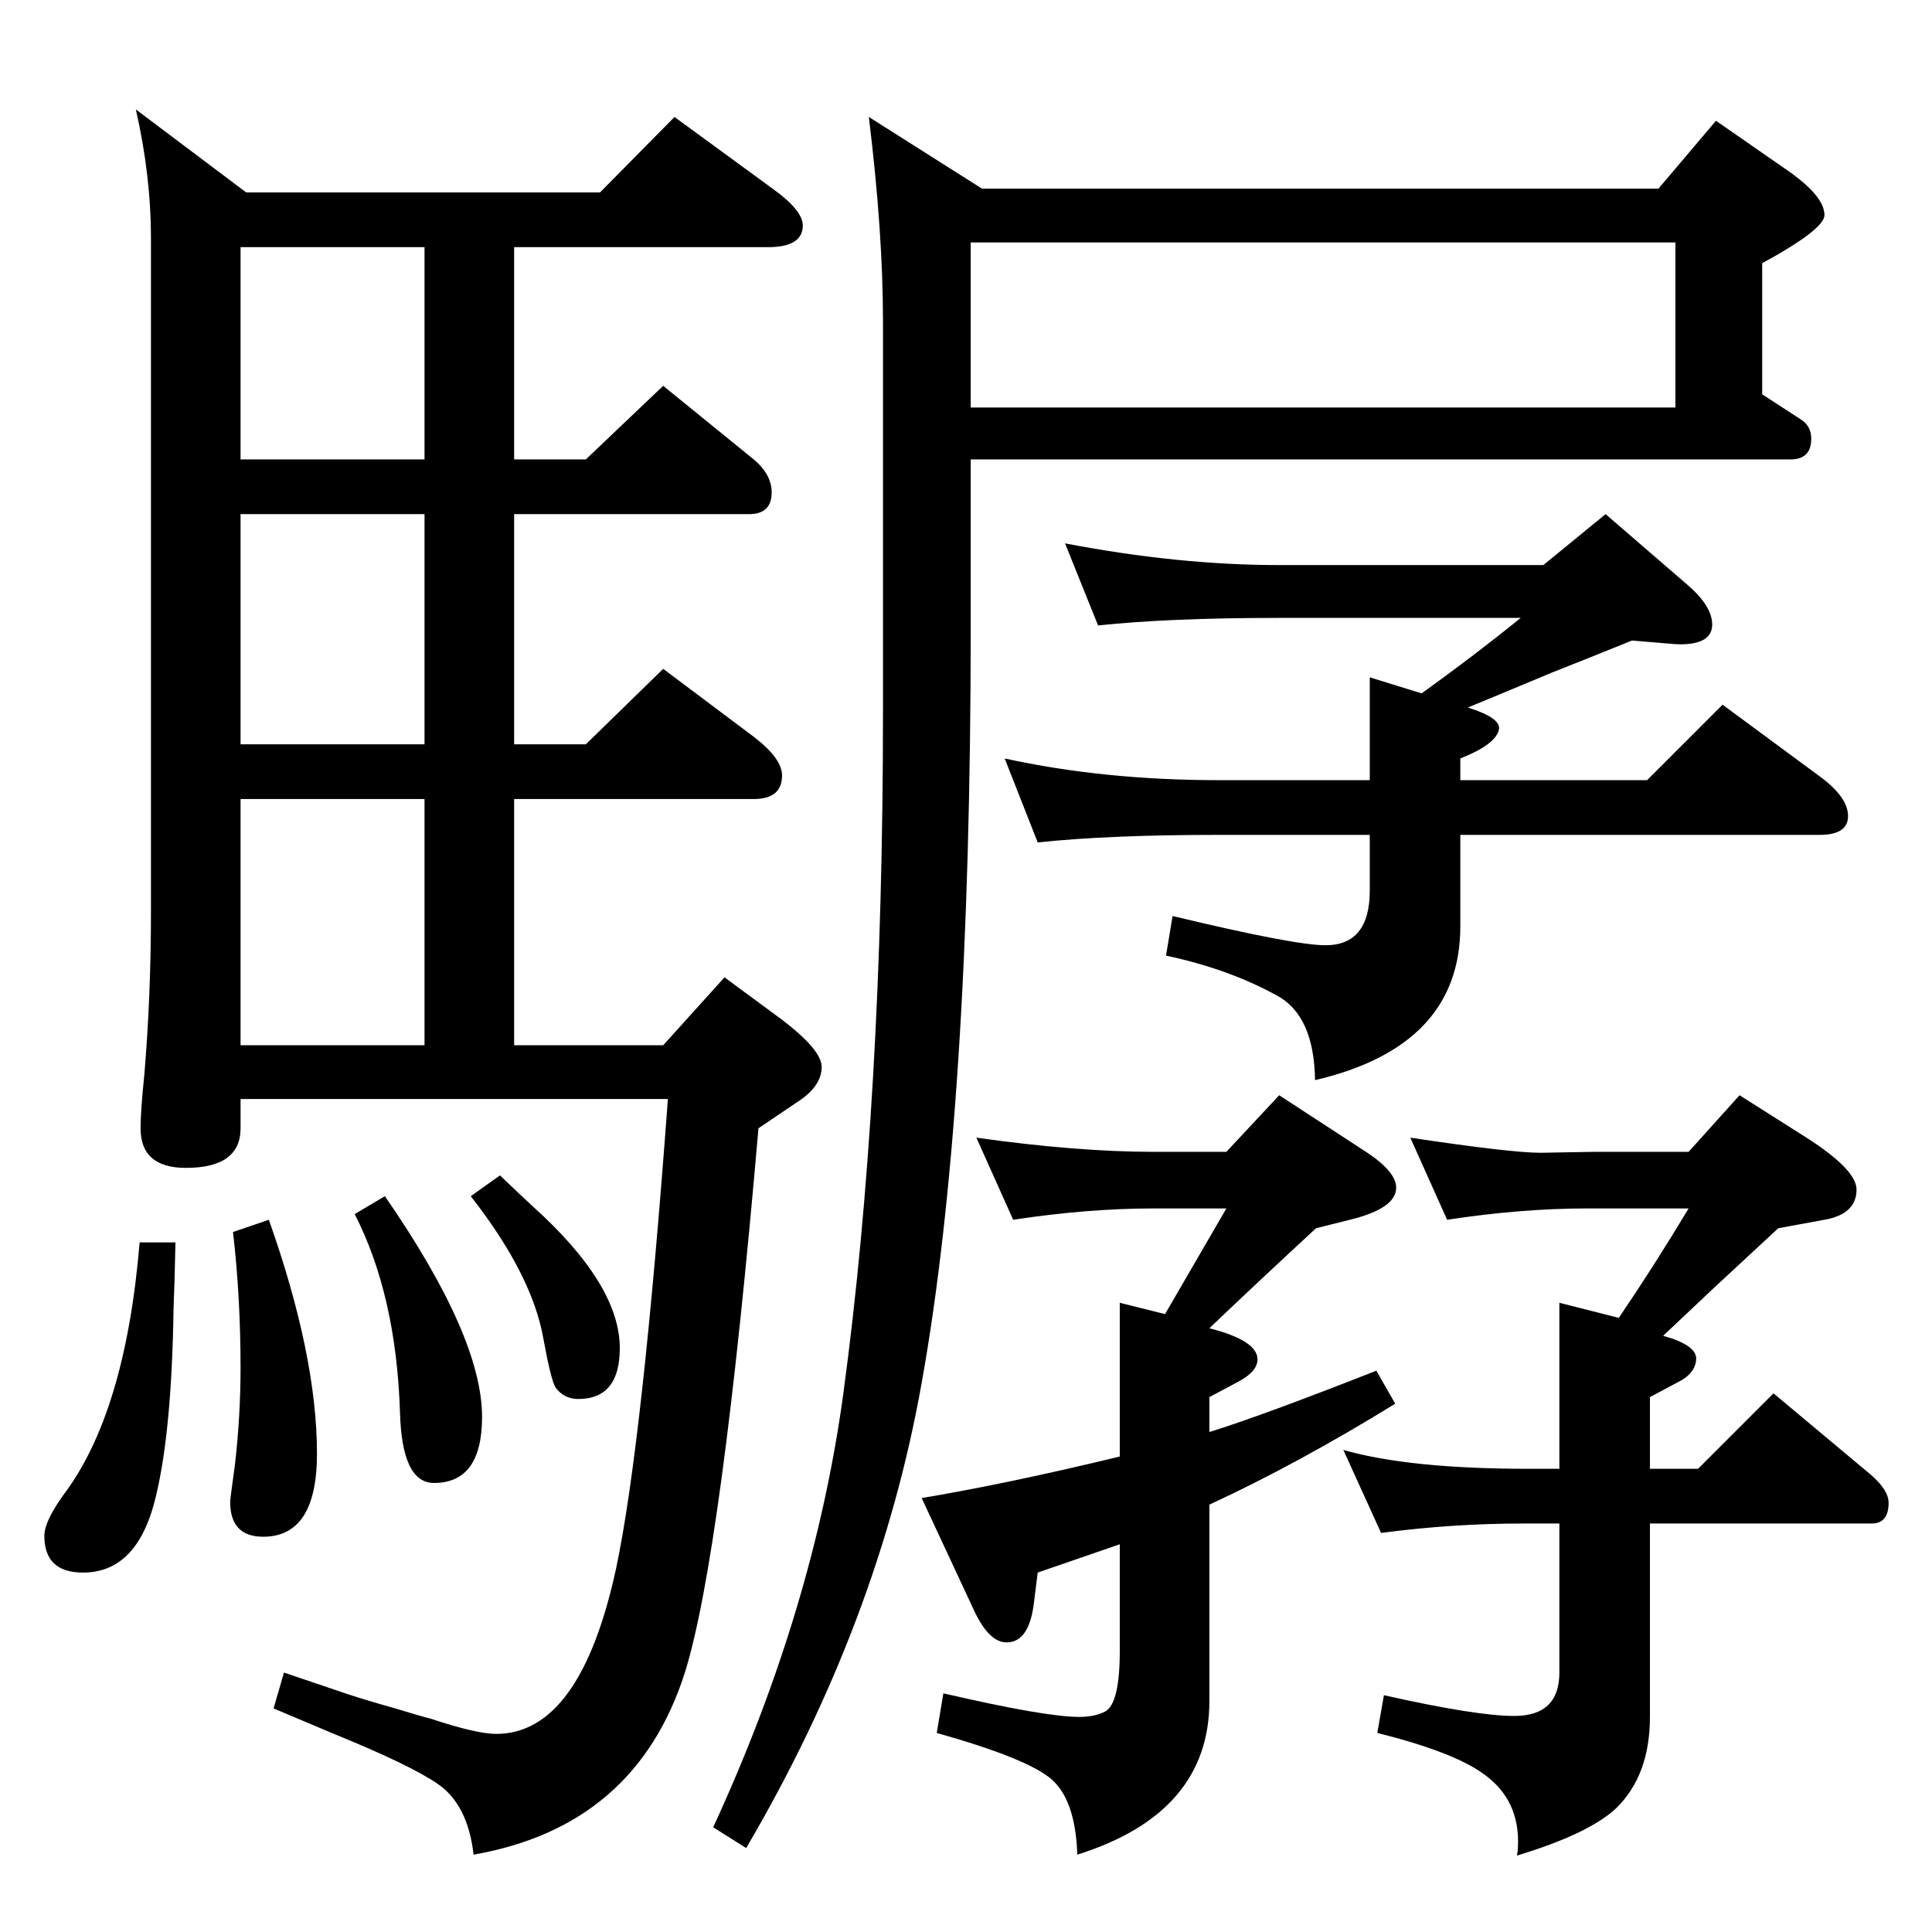 <?xml version="1.0" standalone="no"?>
<!DOCTYPE svg PUBLIC "-//W3C//DTD SVG 1.1//EN" "http://www.w3.org/Graphics/SVG/1.1/DTD/svg11.dtd" >
<svg xmlns="http://www.w3.org/2000/svg" xmlns:xlink="http://www.w3.org/1999/xlink" version="1.1" viewBox="0 -410 2048 2048">
  <g transform="matrix(1 0 0 -1 0 1638)">
   <path fill="currentColor"
d="M1507 1313q57 41 105 80h-256q-117 0 -192 -8l-35 87q120 -23 227 -23h280l66 54l88 -76q25 -22 25 -41q0 -21 -34 -21q-4 0 -15 1l-36 3q-57 -23 -85 -34q-67 -28 -89 -37q35 -11 33 -23q-3 -16 -41 -31v-23h198l80 80l103 -76q30 -22 30 -42t-30 -20h-381v-97
q0 -127 -154 -163q-1 69 -41 90q-51 28 -117 42l7 42q129 -31 162 -31q47 0 47 58v59h-160q-117 0 -192 -8l-35 89q105 -23 227 -23h160v109zM1758 1848l61 72l72 -50q43 -29 43 -50q0 -15 -66 -51v-139l40 -26q12 -7 12 -21q0 -22 -22 -22h-869v-177q0 -512 -52 -802
q-45 -253 -186 -493l-35 22q107 232 138 460q42 311 42 722v414q0 95 -15 217l120 -76h717zM1776 1791h-747v-175h747v175zM1187 504v163l48 -12l65 112h-77q-70 0 -149 -12l-39 87q107 -15 188 -15h77l56 60l92 -60q32 -21 32 -38q0 -22 -49 -34l-36 -9q-67 -62 -113 -106
q51 -13 51 -33q0 -13 -21 -24l-30 -16v-37q55 17 177 65l20 -35q-104 -64 -197 -107v-208q0 -119 -140 -163q-2 58 -27.5 80t-121.5 49l7 42q108 -25 144 -25q17 0 28 6q15 9 15 64v113l-87 -30l-4 -32q-5 -42 -29 -42q-19 0 -35 35l-55 118q90 15 210 44zM1716 651
q38 56 74 116h-108q-69 0 -148 -12l-39 87q107 -16 138 -16l56 1h101l54 60l71 -45q53 -34 53 -55q0 -26 -34 -32l-49 -9l-69 -64l-53 -50q36 -10 35 -25t-19 -24l-30 -16v-76h51l80 80l104 -87q18 -16 18 -29q0 -22 -18 -22h-235v-205q0 -62 -36 -97q-29 -27 -105 -50
q1 5 1 8q3 51 -37 79q-32 23 -112 43l7 40q98 -22 138 -22q48 0 48 46v158h-38q-76 0 -151 -10l-40 88q70 -20 196 -20h33v176zM715 1924l104 -76q32 -23 32 -39q0 -23 -37 -23h-269v-225h76l82 78l96 -78q19 -16 19 -35q0 -23 -24 -23h-249v-244h76l82 80l96 -72
q30 -23 30 -41q0 -25 -30 -25h-254v-261h158l65 72l61 -45q42 -32 42 -50q0 -21 -27 -38l-40 -27q-39 -452 -78 -577q-52 -163 -224 -193q-6 53 -38 75q-29 20 -110 53l-64 27l11 38l68 -23q18 -6 50 -15q26 -8 38 -11q48 -16 69 -16q89 0 127 175q28 132 55 498h-453v-31
q0 -42 -58 -42q-48 0 -48 42q0 18 4 57q7 83 7 172v714q0 67 -16 137l117 -88h375zM450 1561v225h-195v-225h195zM450 1259v244h-195v-244h195zM255 940h195v261h-195v-261zM530 802q23 -22 35 -33q92 -83 92 -150q0 -54 -44 -54q-15 0 -24 12q-5 8 -13 52q-12 68 -77 151z
M408 780q103 -149 103 -234q0 -70 -51 -70q-34 0 -36 75q-4 124 -48 210zM285 755q51 -144 51 -248q0 -88 -57 -88q-35 0 -35 37q0 3 5 39q6 52 6 103q0 75 -8 144zM148 731h38q-1 -46 -2 -69q-2 -139 -21 -209q-20 -72 -75 -72q-41 0 -41 39q0 15 20 43q66 87 81 268z" />
  </g>

</svg>
